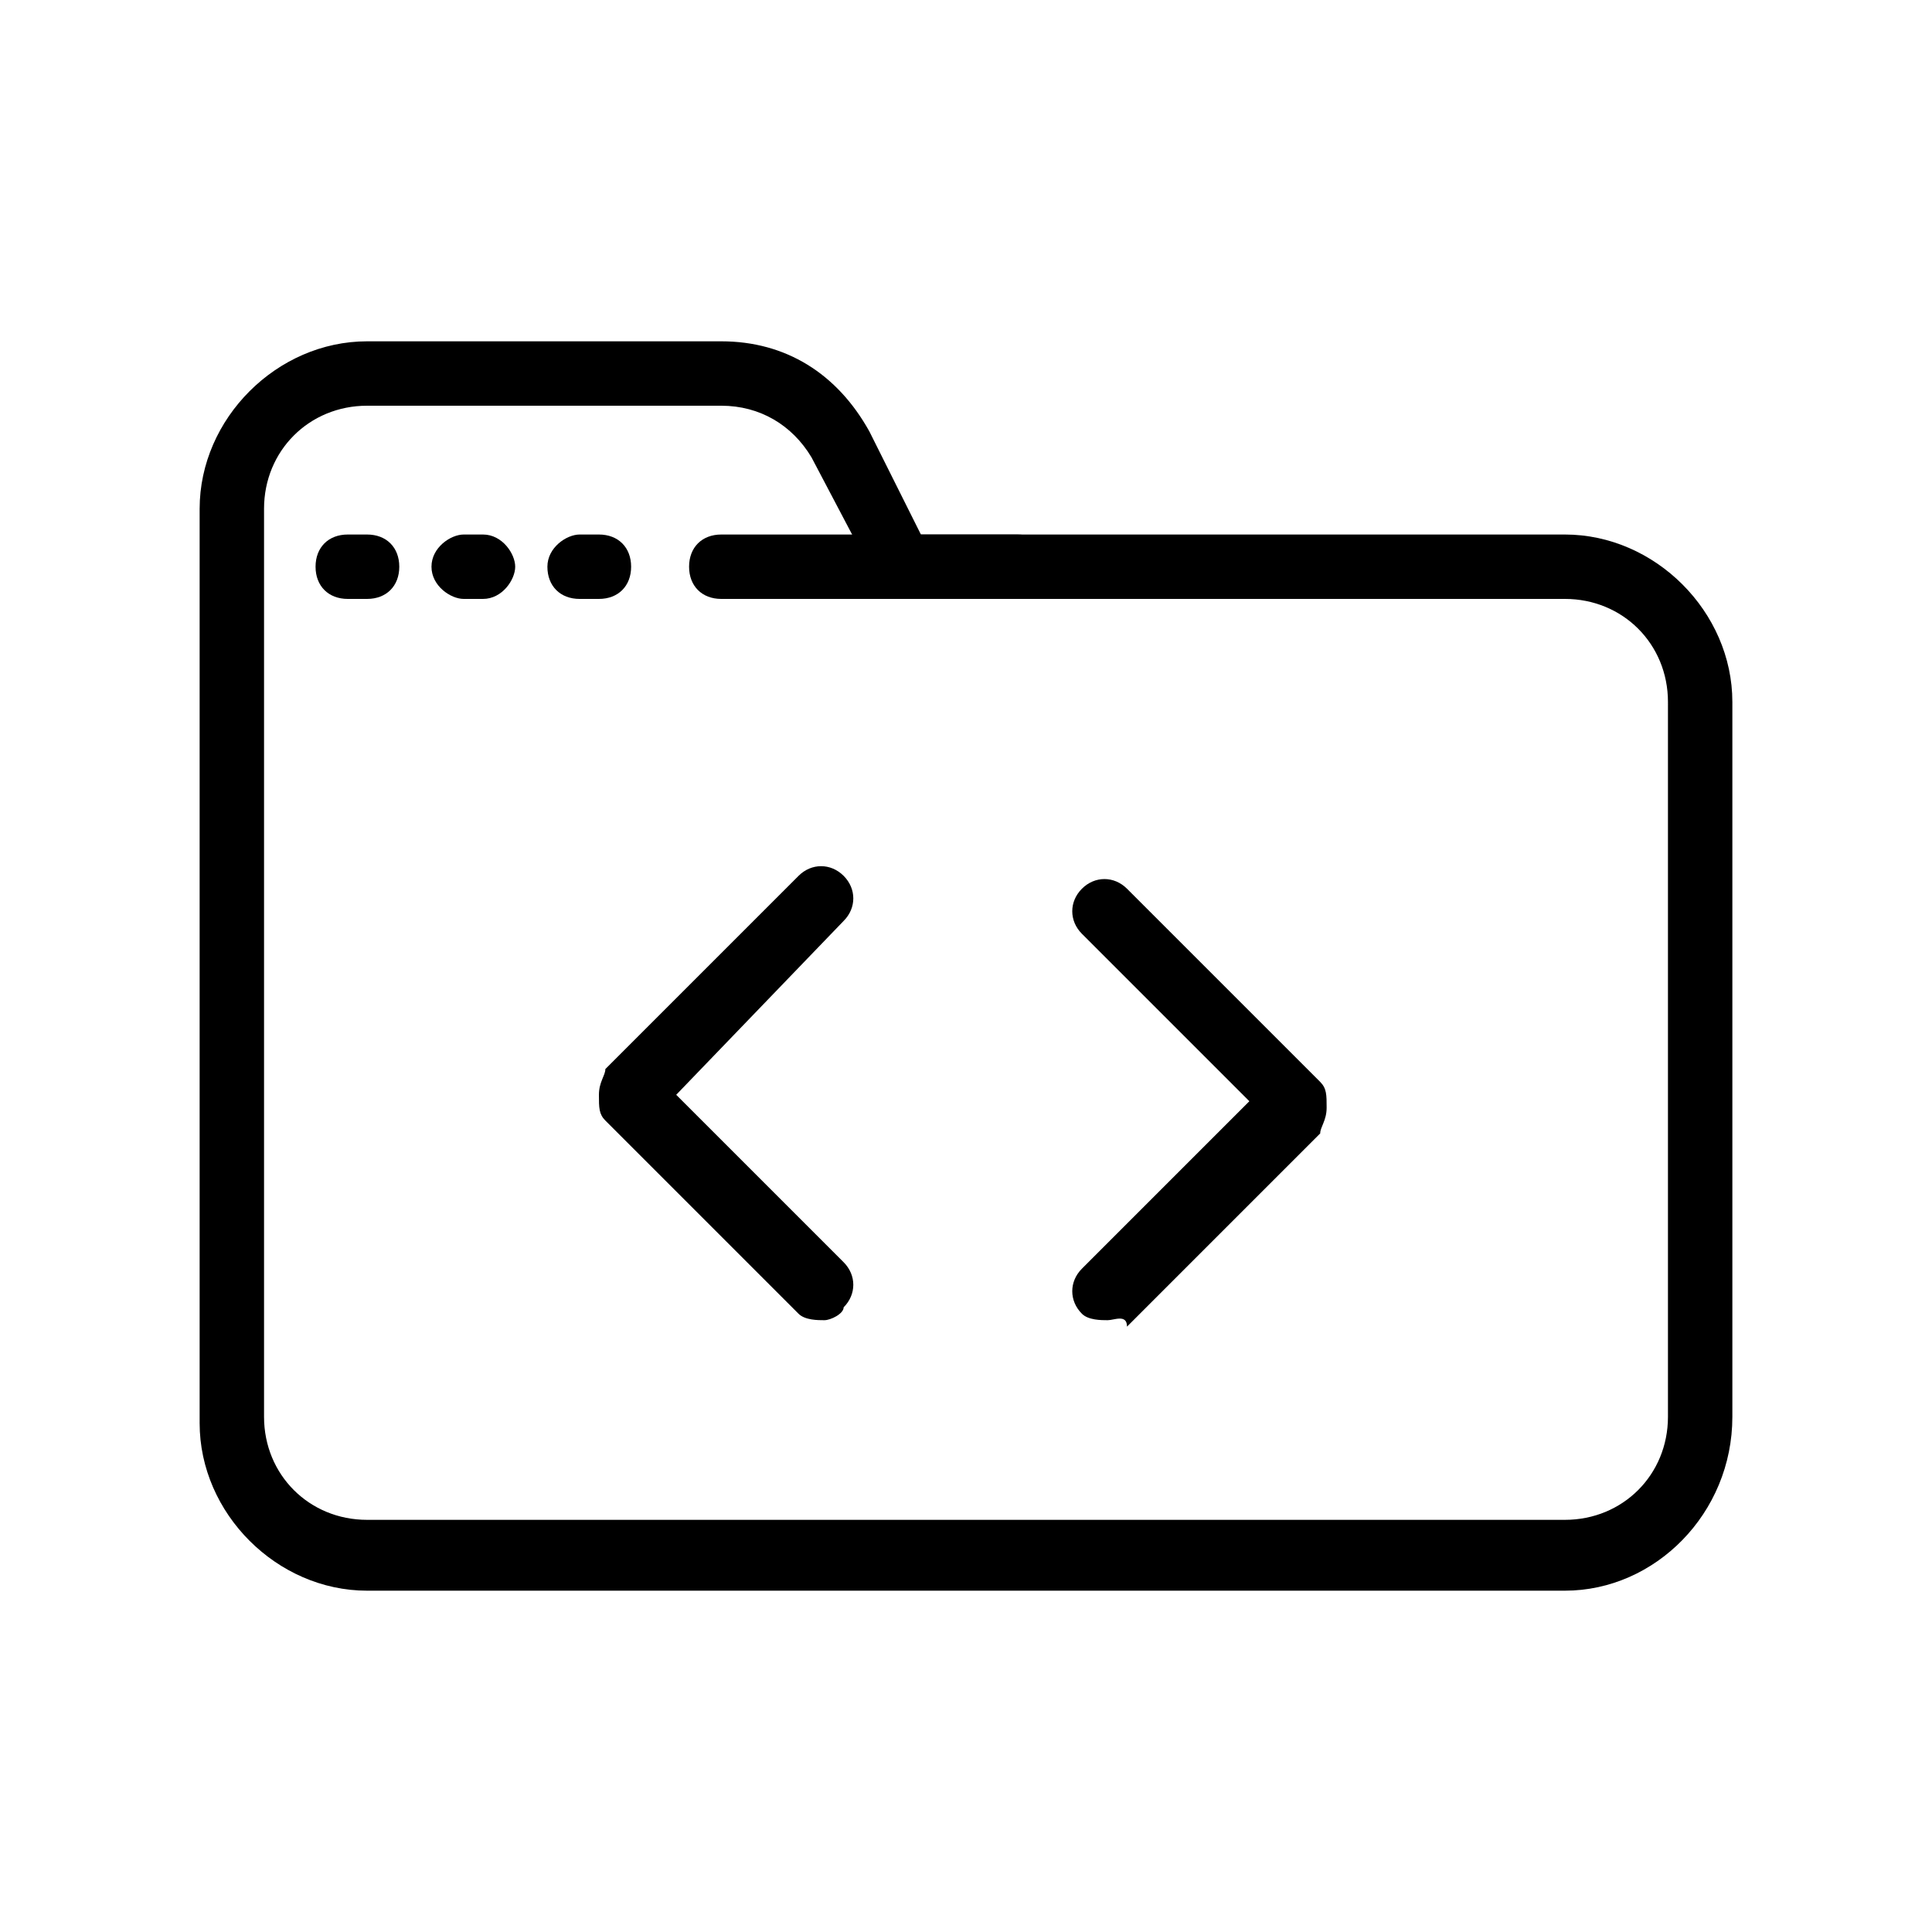 <?xml version="1.0" encoding="UTF-8"?><svg version="1.1" viewBox="0 0 30 30" xmlns="http://www.w3.org/2000/svg" xmlns:xlink="http://www.w3.org/1999/xlink"><g fill="#000"><path d="M24.3 24.7h-18.6c-1.4 0-2.6-1.2-2.6-2.6v-14.2c0-1.4 1.2-2.6 2.6-2.6h5.5c1 0 1.8.5 2.3 1.4l.8 1.6h10c1.4 0 2.6 1.2 2.6 2.6v11.1c-3.55271e-15 1.5-1.2 2.7-2.6 2.7Zm-18.6-18.4c-.9-8.88178e-16-1.6.7-1.6 1.6v14.1c0 .9.7 1.6 1.6 1.6h18.6c.9 0 1.6-.7 1.6-1.6v-11.1c0-.9-.7-1.6-1.6-1.6h-10.3c-.2 0-.4-.1-.4-.3l-1-1.9c-.3-.5-.8-.8-1.4-.8h-5.5Z"></path><path d="M15.8 9.3h-4.6c-.3 0-.5-.2-.5-.5 0-.3.2-.5.5-.5h4.6c.3 0 .5.2.5.5 0 .3-.2.5-.5.5Z"></path><path d="M9.3 9.3h-.3c-.3 0-.5-.2-.5-.5 0-.3.3-.5.5-.5h.3c.3 0 .5.2.5.5 0 .3-.2.5-.5.5Z"></path><path d="M7.5 9.3h-.3c-.2 0-.5-.2-.5-.5 0-.3.3-.5.5-.5h.3c.3 0 .5.3.5.5 0 .2-.2.5-.5.5Z"></path><path d="M5.7 9.3h-.3c-.3 0-.5-.2-.5-.5 0-.3.2-.5.5-.5h.3c.3 0 .5.2.5.5 0 .3-.2.5-.5.5Z"></path><path d="M12.8 20.5c-.1 0-.3 0-.4-.1l-3-3c-.1-.1-.1-.2-.1-.4 0-.2.1-.3.1-.4l3-3c.2-.2.5-.2.7 0 .2.2.2.5 0 .7l-2.6 2.7 2.6 2.6c.2.2.2.5 0 .7 0 .1-.2.2-.3.2Z"></path><path d="M17.2 20.5c-.1 0-.3 0-.4-.1 -.2-.2-.2-.5 0-.7l2.6-2.6 -2.6-2.6c-.2-.2-.2-.5 0-.7 .2-.2.5-.2.7 0l3 3c.1.1.1.2.1.4 0 .2-.1.3-.1.4l-3 3c0-.2-.2-.1-.3-.1Z"></path></g></svg>